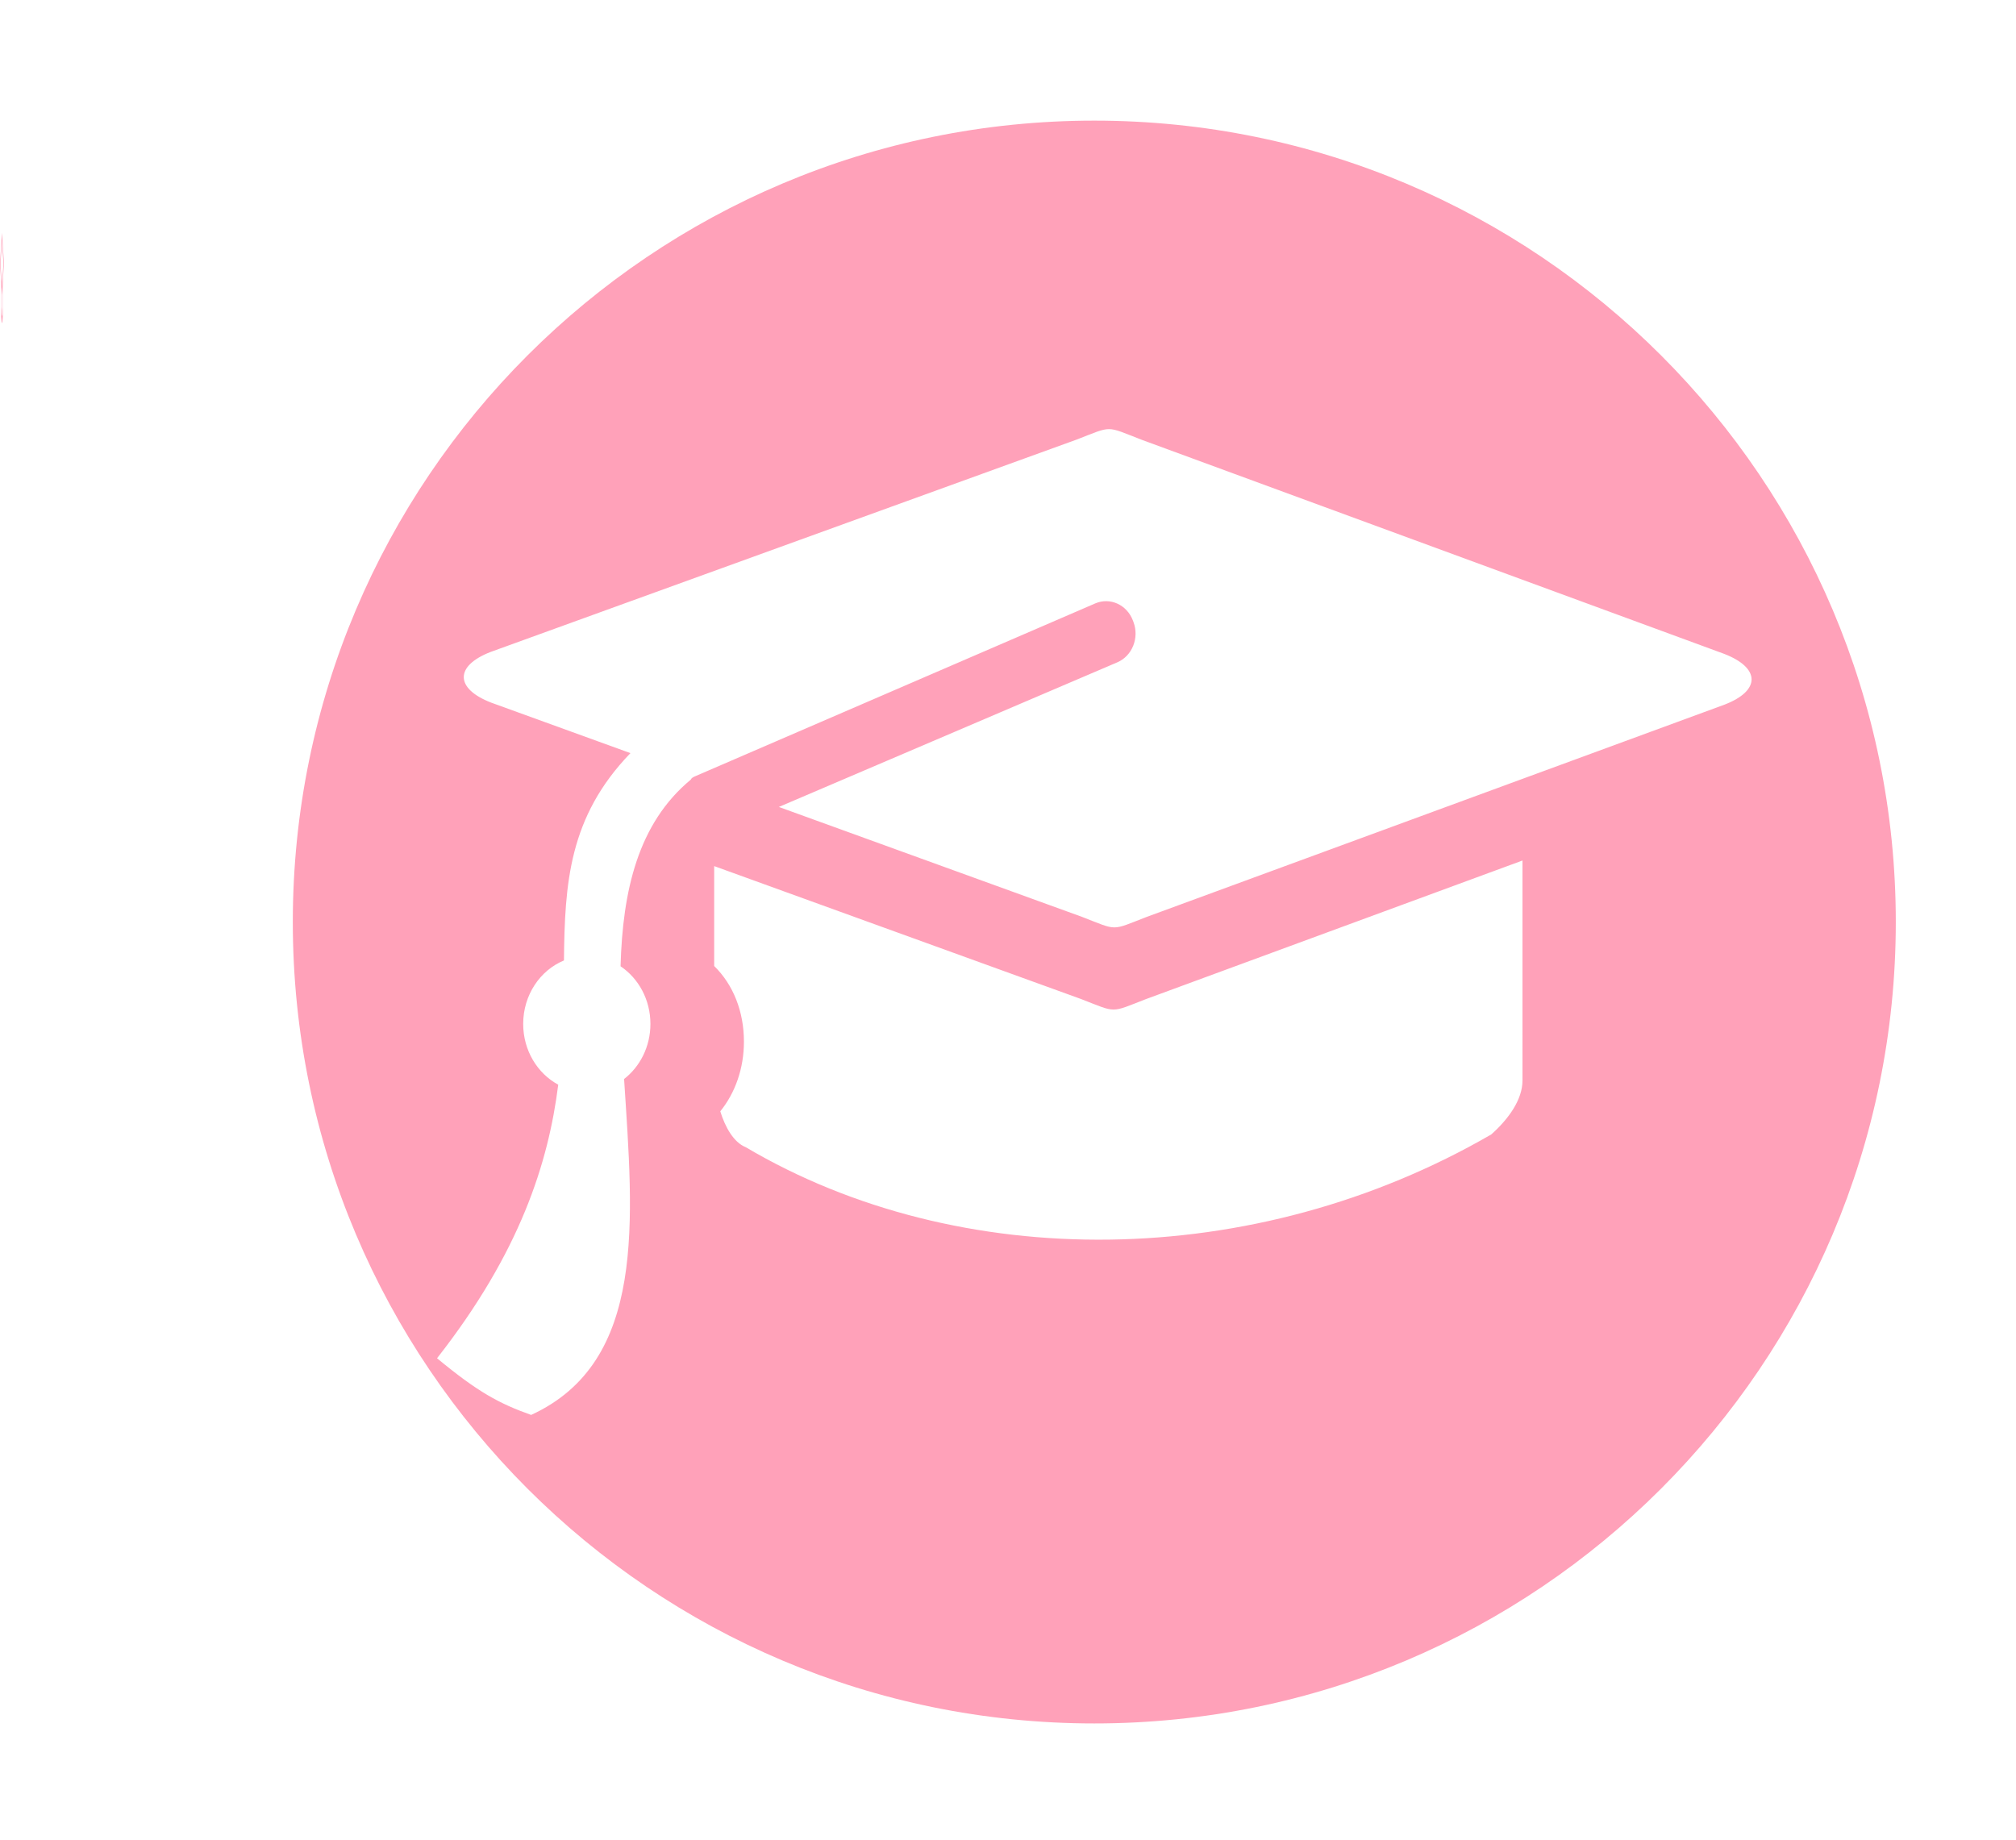 <?xml version="1.0" standalone="no"?><!DOCTYPE svg PUBLIC "-//W3C//DTD SVG 1.1//EN" "http://www.w3.org/Graphics/SVG/1.1/DTD/svg11.dtd"><svg width="219.141" height="200" viewBox="0 0 219.141 200" version="1.1" xmlns="http://www.w3.org/2000/svg" xmlns:xlink="http://www.w3.org/1999/xlink"><defs><style type="text/css"><![CDATA[
@font-face { font-family: ifont; src: url("//at.alicdn.com/t/font_1442373896_4754455.eot?#iefix") format("embedded-opentype"), url("//at.alicdn.com/t/font_1442373896_4754455.woff") format("woff"), url("//at.alicdn.com/t/font_1442373896_4754455.ttf") format("truetype"), url("//at.alicdn.com/t/font_1442373896_4754455.svg#ifont") format("svg"); }

]]></style></defs><g class="transform-group"><g transform="scale(0.195, 0.195)"><path d="M2.198 146.678l-1.108-16.883-1.09 17.302 0.491 7.79 0 18.252 0.025 0.6c0.01 0.25 0.254 6.133 0.581 6.395 0.007 0.006 0.013 0.008 0.02 0.008 0.321 0 0.528-6.01 0.537-6.272l0.02-0.592 0-18.216L2.198 146.678 2.198 146.678zM1.091 134.228l0.823 12.539-0.824 13.185-0.809-12.857L1.091 134.228 1.091 134.228zM1.549 171.463c-0.055 1.358-0.223 4.848-0.45 4.681-0.231-0.185-0.42-3.67-0.484-5.034L0.615 156.866l0.475 7.545 0.459-7.355L1.549 171.463 1.549 171.463zM1.549 171.463M610.01 67.254c-246.752 0-446.784 200.032-446.784 446.784s200.032 446.784 446.784 446.784 446.784-200.032 446.784-446.784S856.761 67.254 610.01 67.254zM848.691 602.432c0 10.468-7.584 21.281-17.396 30.013-132.247 76.61-296.663 77.402-415.612 7.11-6.743-2.693-11.457-11.242-14.168-19.986 8.279-10.209 13.184-23.853 13.184-38.855 0-16.684-5.897-31.695-16.581-42.158l0-55.706 204.389 74.067c20.248 7.835 16.152 7.883 36.237 0.111l209.947-77.285L848.692 602.432zM961.422 392.792 639.103 511.22c-20.084 7.771-15.837 7.72-36.083-0.113l-168.851-61.232 188.694-80.64c8.279-3.545 12.299-13.599 8.982-22.451l-0.294-0.783c-3.322-8.852-12.724-13.153-21.007-9.603l-223.276 96.471c-1.271 0.54-1.956 1.132-2.193 1.774-29.425 24.352-37.998 61.99-39.15 104.065 9.994 6.704 16.646 18.584 16.646 32.127 0 12.635-5.786 23.822-14.679 30.711 5.04 78.567 12.909 157.564-51.817 187.277-17.732-6.322-29.551-12.64-52.454-31.593 46.299-59.055 62.055-108.895 67.563-152.521-11.586-6.239-19.538-19.06-19.538-33.876 0-16.133 9.434-29.905 22.72-35.375 0.462-42.941 2.688-79.969 37.07-115.592l-77.639-28.153c-20.248-7.832-20.378-20.486-0.294-28.257l326.75-118.424c20.083-7.77 15.835-7.719 36.079 0.113l324.797 119.388C981.371 372.372 981.507 385.021 961.422 392.792z" fill="#ffa1b9"></path></g></g></svg>